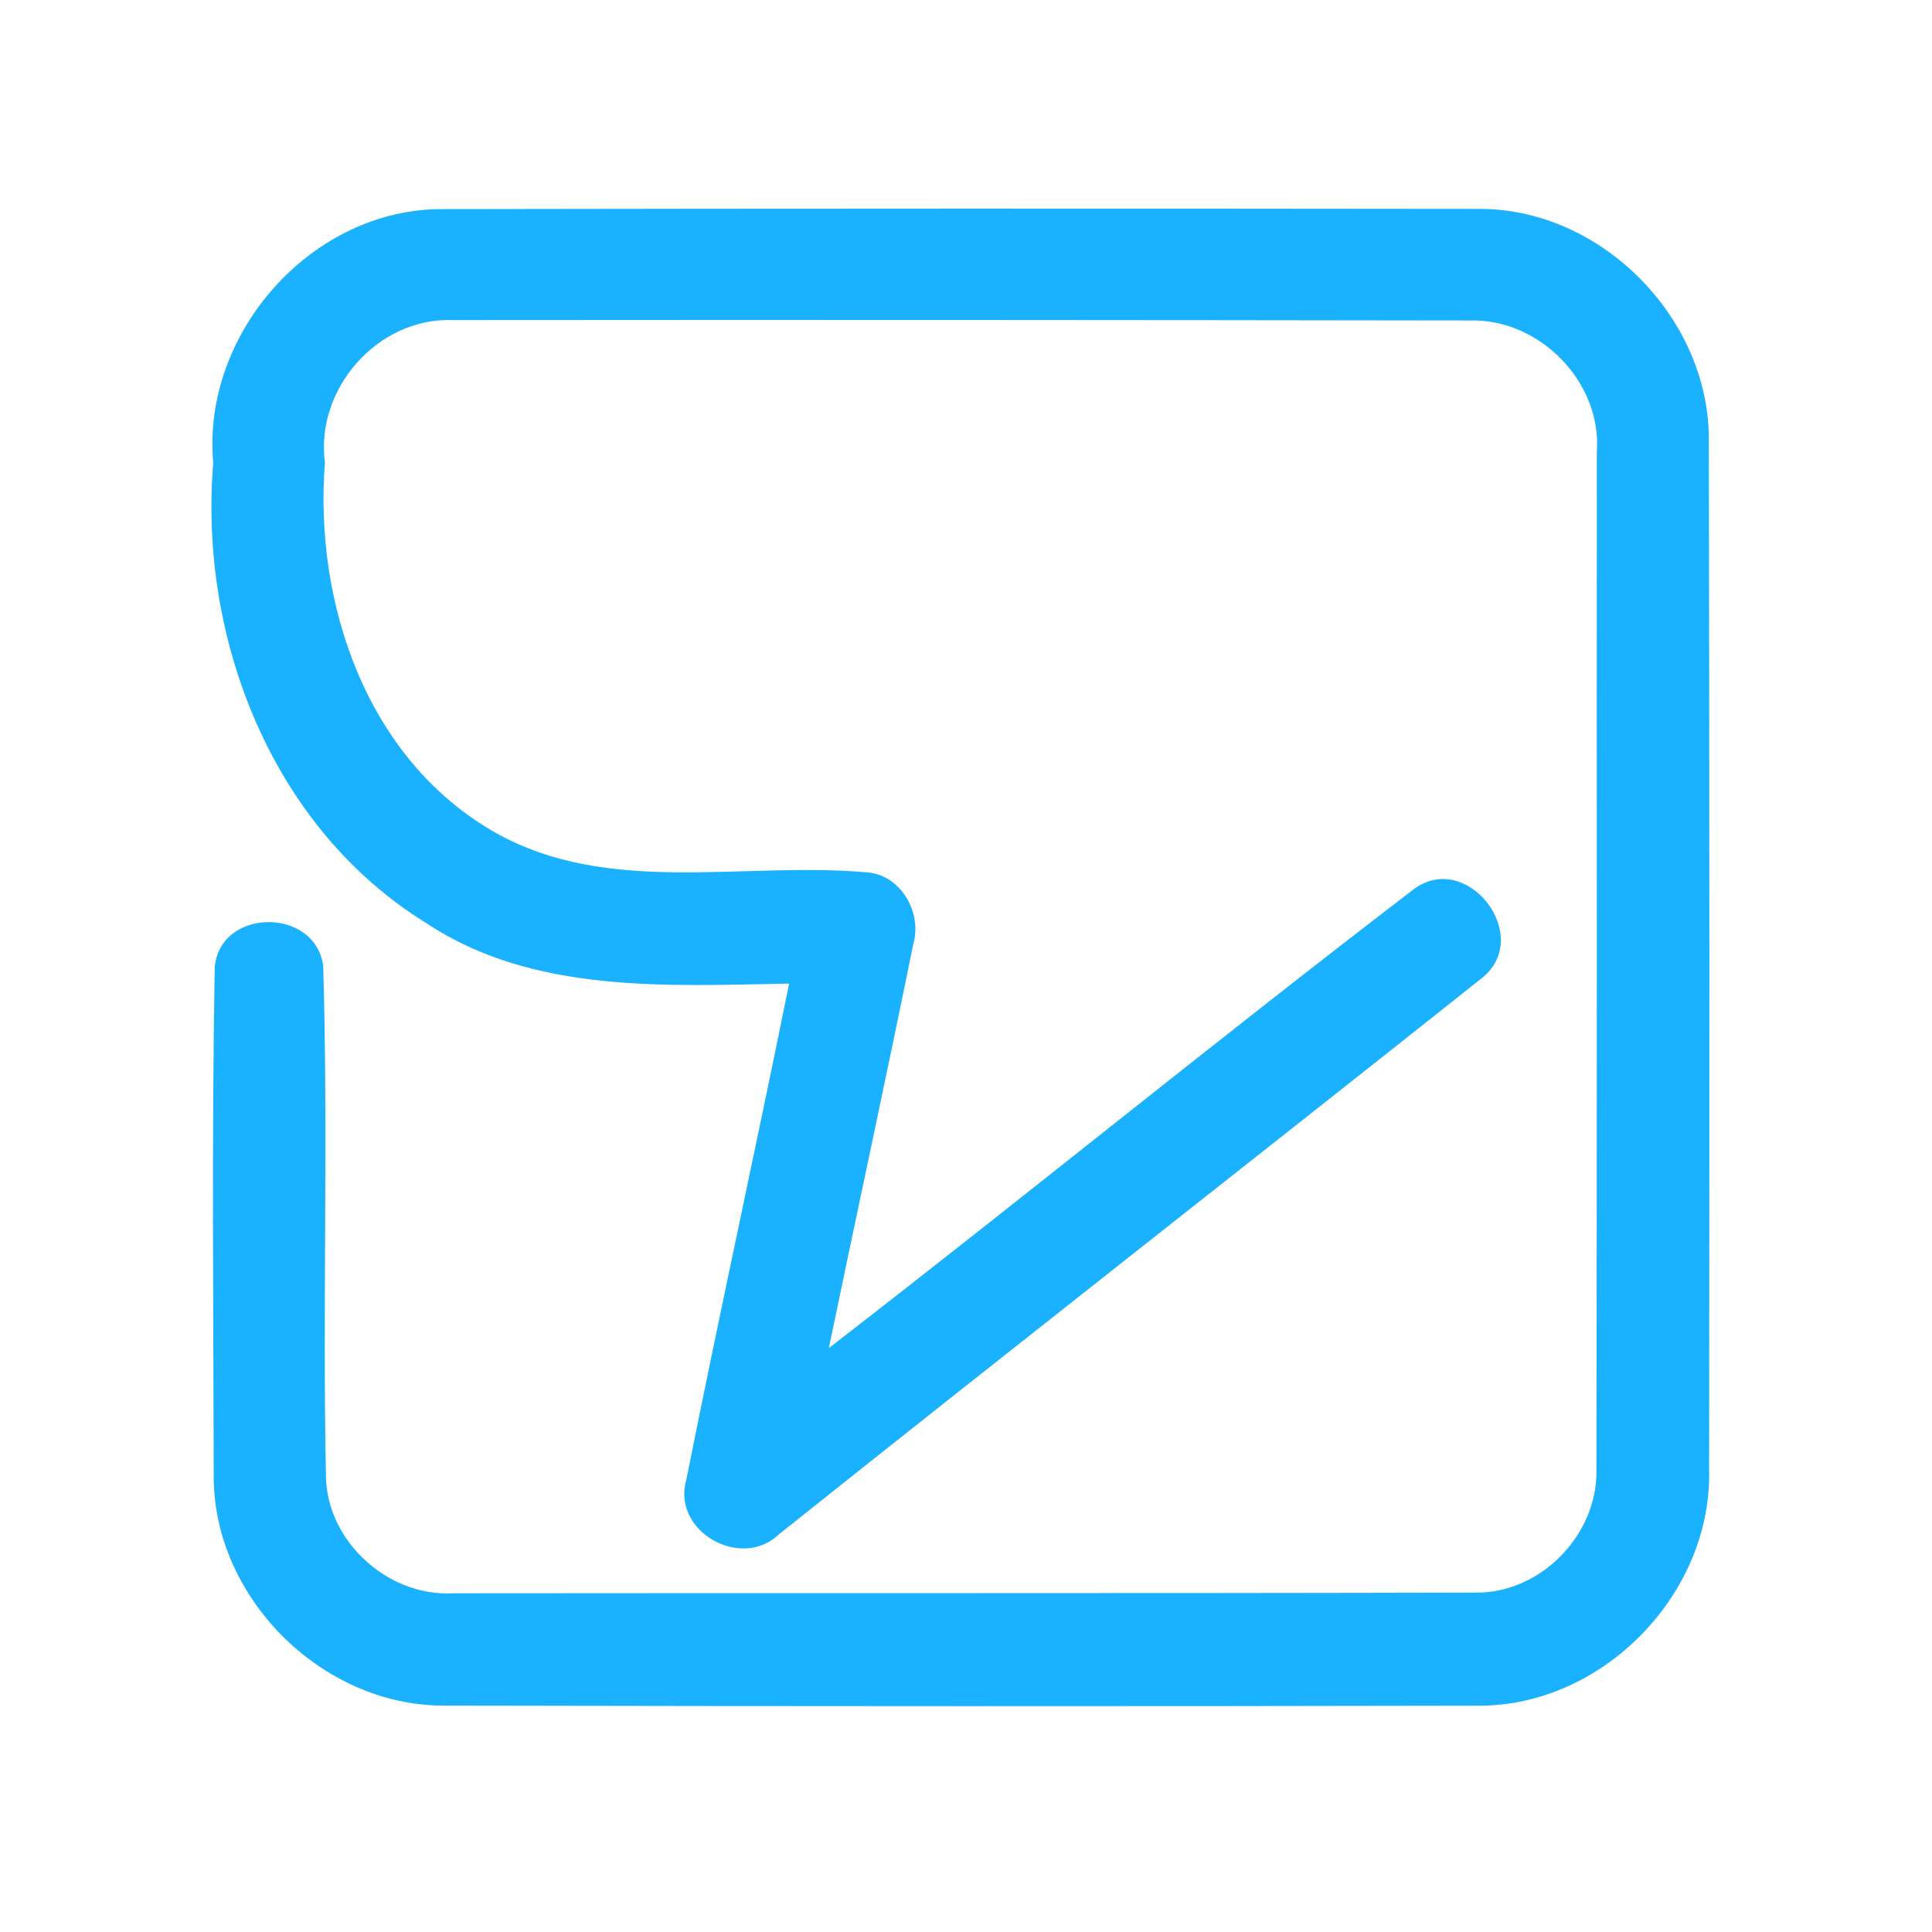 <?xml version="1.0" encoding="UTF-8" ?>
<!DOCTYPE svg PUBLIC "-//W3C//DTD SVG 1.1//EN" "http://www.w3.org/Graphics/SVG/1.1/DTD/svg11.dtd">
<svg width="192pt" height="192pt" viewBox="0 0 192 192" version="1.1" xmlns="http://www.w3.org/2000/svg">
<g id="#1ab1ffff">
<path fill="#1ab1ff" opacity="1.00" d=" M 21.19 46.00 C 20.03 33.12 30.99 20.70 44.02 20.78 C 78.33 20.72 112.66 20.72 146.98 20.76 C 159.20 20.71 170.00 31.74 169.82 43.94 C 169.89 77.98 169.89 112.02 169.85 146.05 C 170.16 158.35 159.37 169.48 147.06 169.51 C 112.69 169.58 78.31 169.57 43.93 169.50 C 32.04 169.42 21.43 158.97 21.24 147.07 C 21.21 130.09 21.04 113.08 21.34 96.11 C 21.88 90.19 31.35 90.14 32.12 96.00 C 32.63 112.98 32.04 130.02 32.40 147.02 C 32.69 153.39 38.69 158.69 45.04 158.34 C 78.95 158.30 112.87 158.36 146.78 158.27 C 153.18 158.28 158.79 152.46 158.65 146.07 C 158.72 112.36 158.67 78.65 158.69 44.94 C 159.22 37.97 152.97 31.62 146.03 31.85 C 112.35 31.80 78.66 31.78 44.98 31.81 C 37.54 31.54 31.31 38.65 32.29 45.98 C 31.20 60.02 36.48 75.54 49.27 82.77 C 60.50 89.07 73.79 85.62 85.99 86.68 C 89.47 86.82 91.70 90.67 90.75 93.87 C 88.04 107.25 85.14 120.60 82.37 133.97 C 101.85 118.92 120.93 103.34 140.48 88.38 C 145.77 84.40 152.48 93.03 147.27 97.20 C 124.03 115.66 100.63 133.96 77.42 152.47 C 73.65 156.11 66.70 152.16 68.21 147.03 C 71.49 130.58 75.10 114.19 78.42 97.75 C 66.24 97.96 52.95 98.79 42.32 91.71 C 27.03 82.26 19.75 63.49 21.19 46.00 Z" />
</g>
</svg>
